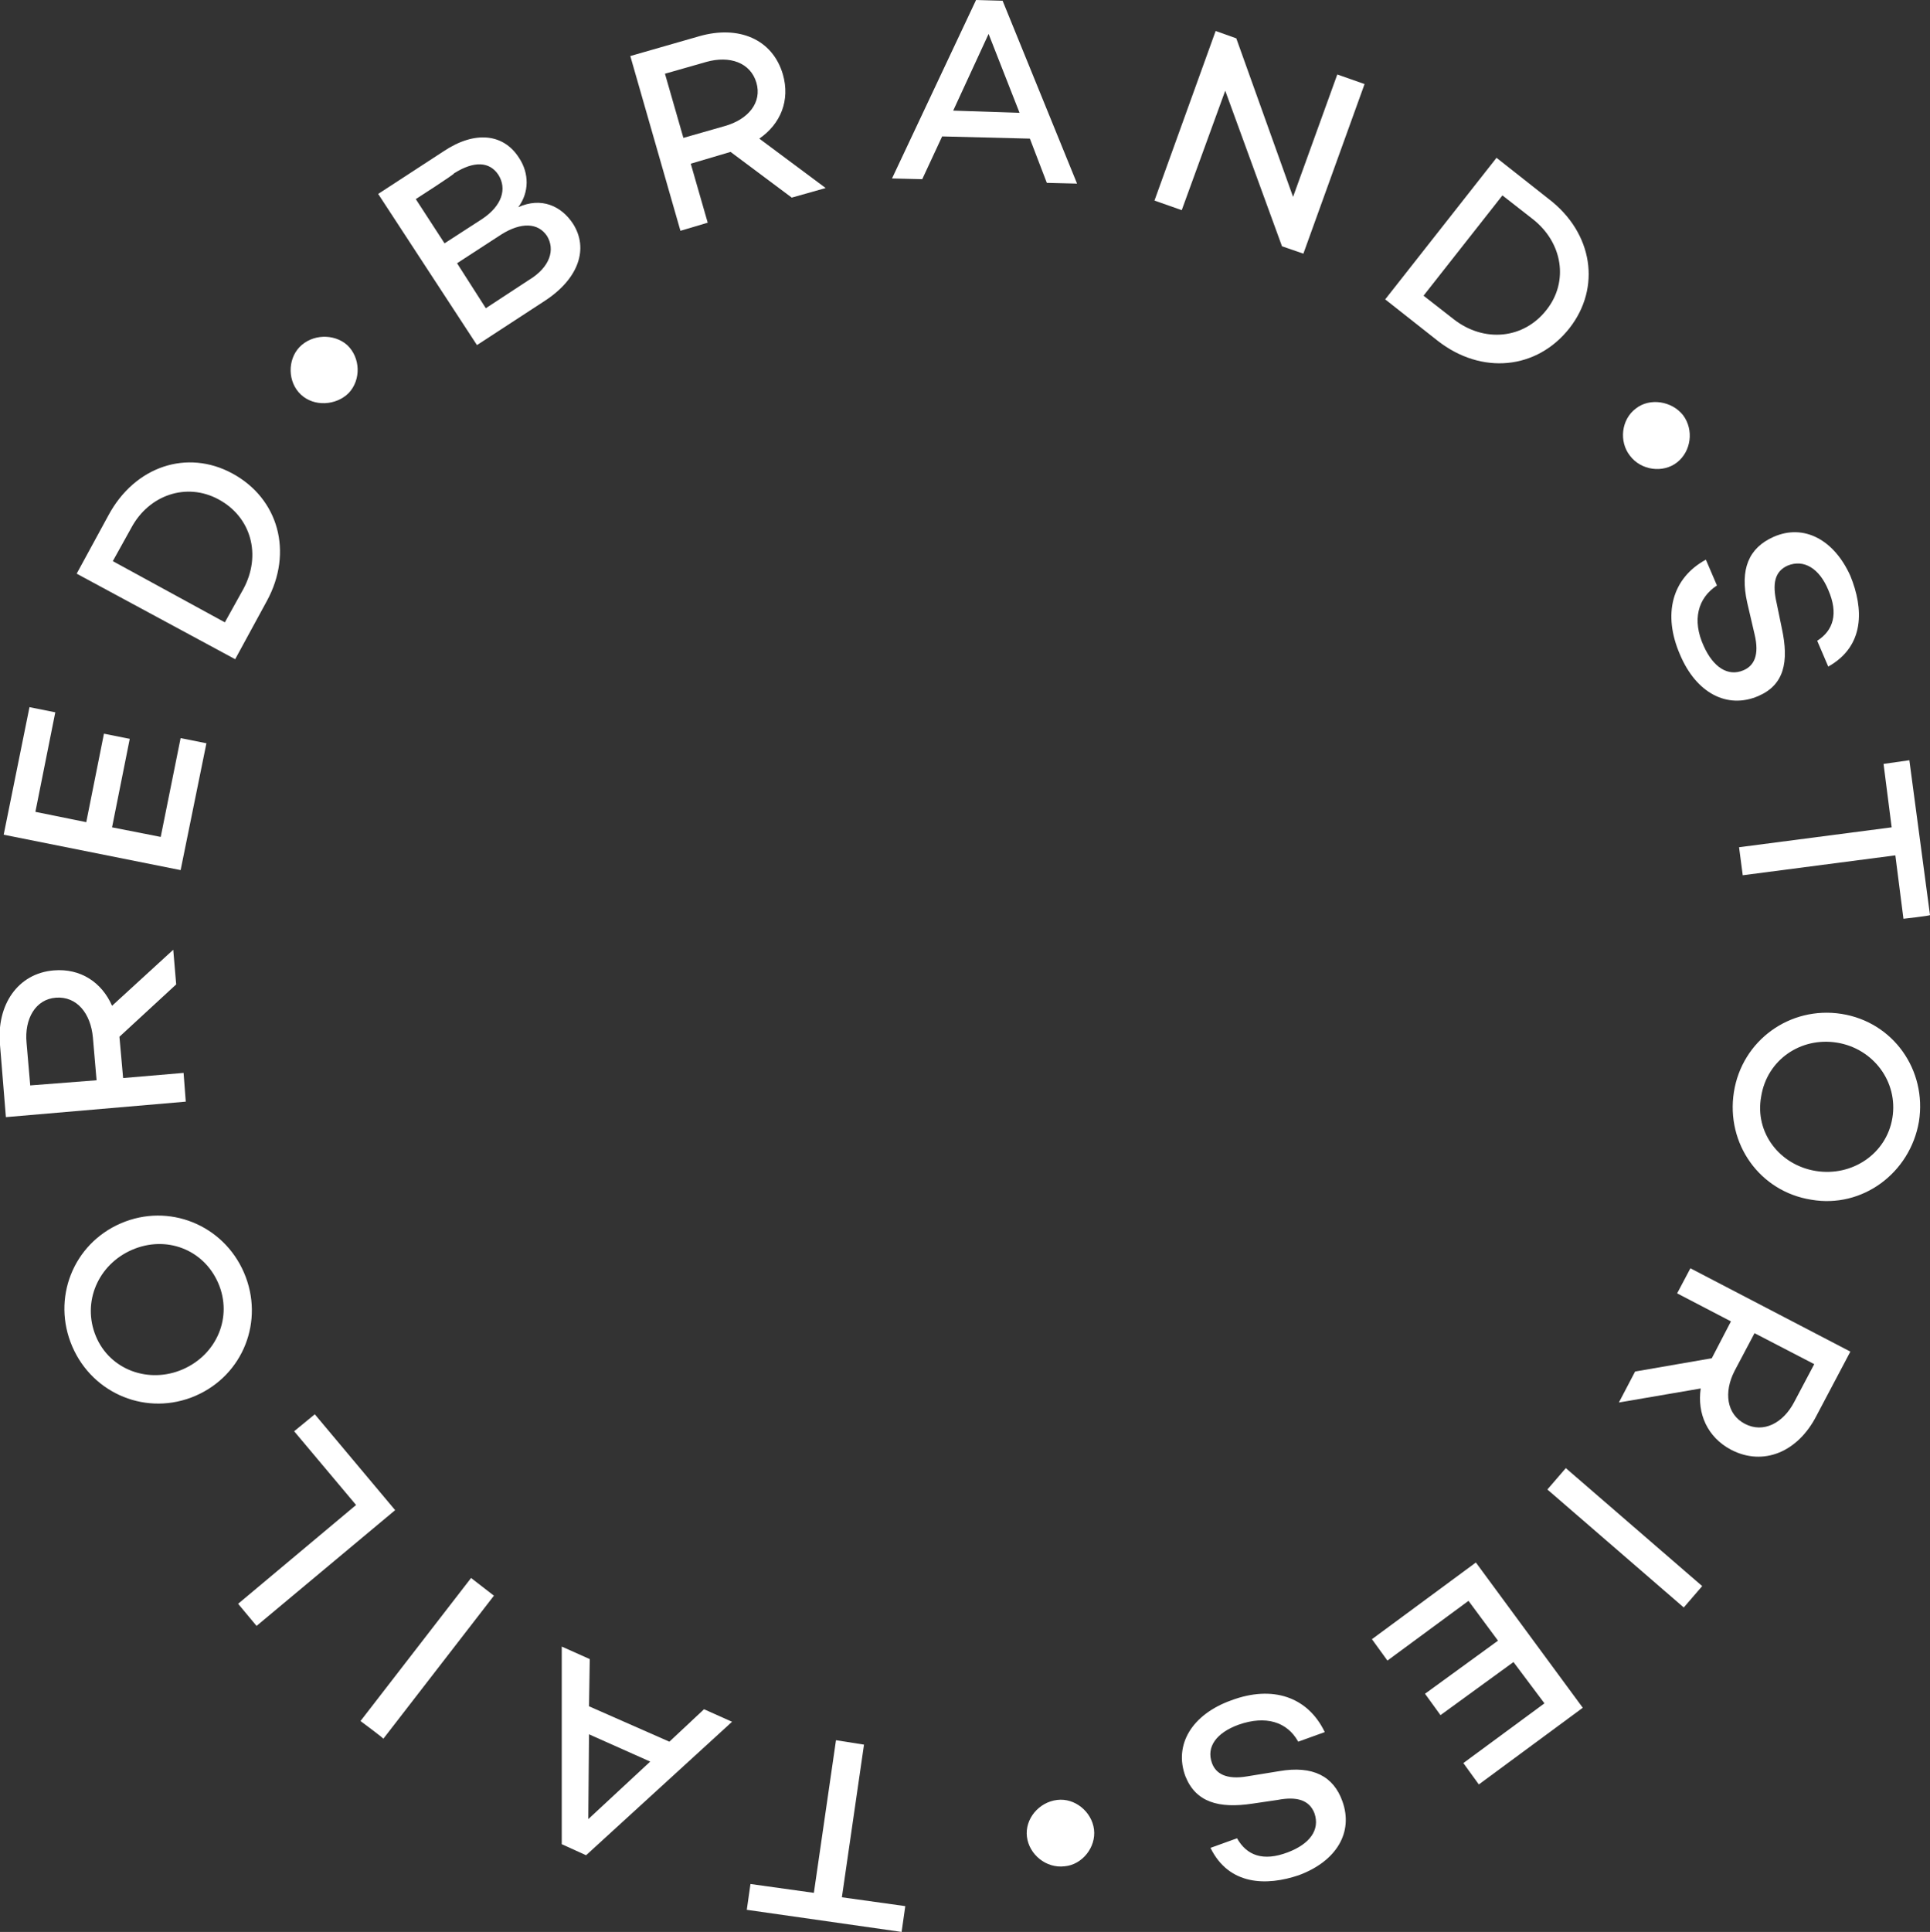<?xml version="1.0" encoding="utf-8"?>
<!-- Generator: Adobe Illustrator 28.2.0, SVG Export Plug-In . SVG Version: 6.00 Build 0)  -->
<svg version="1.1" id="Layer_2_00000037663904649102415310000006499222955731725993_"
	 xmlns="http://www.w3.org/2000/svg" xmlns:xlink="http://www.w3.org/1999/xlink" x="0px" y="0px" viewBox="0 0 261.8 262"
	 style="enable-background:new 0 0 261.8 262;" xml:space="preserve">
<rect x="0" y="0" width="261.8" height="262" fill="#333333" stroke="none"/>
<style type="text/css">
	.st0{fill:#FFFFFF;}
</style>
<g>
	<path class="st0" d="M101.8,255.5l8.6,1.2l3-20.7l3.8,0.6l-3,20.7l8.6,1.2l-0.5,3.5l-21-3L101.8,255.5L101.8,255.5z"/>
	<path class="st0" d="M79.9,231.4l10.9,4.8l4.7-4.4l3.8,1.7l-19.8,18.1l-3.3-1.5l0-26.8L80,225L79.9,231.4L79.9,231.4z M79.9,235.2
		l-0.1,11.5l8.4-7.8L79.9,235.2L79.9,235.2z"/>
	<path class="st0" d="M48.9,233.4l15-19.4l3.1,2.4l-15,19.4C52,235.7,48.9,233.4,48.9,233.4z"/>
	<path class="st0" d="M39.9,194.1l2.8-2.3l10.9,13l-18.8,15.7l-2.5-3l16-13.4L39.9,194.1L39.9,194.1z"/>
	<path class="st0" d="M16.4,165.9c6.5-2.8,13.9,0.2,16.7,6.7c2.8,6.5-0.1,13.9-6.6,16.7s-13.9-0.2-16.7-6.7
		C7,176.1,9.9,168.7,16.4,165.9z M17.9,169.5c-4.6,2-6.8,7.1-4.9,11.7s7.2,6.5,11.8,4.5s6.8-7.1,4.8-11.7S22.5,167.5,17.9,169.5
		L17.9,169.5z"/>
	<path class="st0" d="M16.2,140.6l0.5,5.6l8.2-0.7l0.3,3.9l-24.4,2.1l-0.8-9.8c-0.5-5.4,2.4-9.7,7.3-10.1c3.6-0.3,6.5,1.6,7.9,4.8
		l8.3-7.6l0.4,4.7L16.2,140.6L16.2,140.6z M13.1,146.5l-0.5-5.8c-0.3-3.3-2.2-5.6-5-5.4c-2.8,0.2-4.3,2.9-4,6.1l0.5,5.8L13.1,146.5
		L13.1,146.5z"/>
	<path class="st0" d="M4.8,110.1l6.9,1.4l2.4-12l3.5,0.7l-2.4,12l6.6,1.3l2.7-13.4l3.5,0.7L24.5,118l-24-4.8L4,95.9l3.5,0.7
		L4.8,110.1z"/>
	<path class="st0" d="M31.5,64.2c6.3,3.4,8.3,10.7,4.7,17.3l-4.3,7.9L10.4,77.8l4.3-7.9C18.3,63.2,25.4,60.9,31.5,64.2z M29.6,67.7
		c-4.3-2.3-9.4-0.6-11.8,3.9l-2.5,4.5l15.2,8.3l2.5-4.5C35.5,75.3,34.1,70.1,29.6,67.7z"/>
	<path class="st0" d="M40.8,53.5c-1.8-1.7-1.8-4.7-0.2-6.4c1.7-1.8,4.7-1.9,6.5-0.3c1.8,1.7,1.9,4.7,0.2,6.5
		C45.6,55,42.6,55.2,40.8,53.5L40.8,53.5z"/>
	<path class="st0" d="M77.7,30.3c2.2,3.4,0.8,7.5-3.8,10.5l-9.2,6L51.3,26.3l8.9-5.8c4.2-2.8,8.1-2.4,10.2,0.9
		c1.4,2.1,1.4,4.7-0.1,6.7C73.4,26.7,76.1,27.9,77.7,30.3L77.7,30.3z M56.4,27l3.9,6l5.1-3.3c2.7-1.8,3.4-4.1,2.2-6
		c-1.2-1.8-3.3-1.9-6-0.2C61.7,23.6,56.4,27,56.4,27z M74.2,32c-1.2-1.8-3.5-1.9-6.2-0.2l-6,3.9l3.9,6.1l5.8-3.8
		C74.7,36.2,75.3,33.8,74.2,32L74.2,32z"/>
	<path class="st0" d="M99.1,20.6l-5.4,1.6l2.3,8l-3.7,1.1L85.5,7.6l9.4-2.7c5.3-1.5,9.9,0.4,11.3,5.2c1,3.5-0.3,6.7-3.2,8.7l9,6.7
		l-4.6,1.3L99.1,20.6L99.1,20.6z M92.7,18.7l5.6-1.6c3.2-0.9,5.1-3.2,4.3-5.9s-3.6-3.7-6.8-2.8L90.2,10L92.7,18.7L92.7,18.7z"/>
	<path class="st0" d="M139.7,18.8l-11.9-0.3l-2.7,5.8l-4.1-0.1L132.4,0l3.6,0.1l10.1,24.8l-4.1-0.1L139.7,18.8L139.7,18.8z
		 M138.3,15.3l-4.2-10.7l-4.8,10.4L138.3,15.3L138.3,15.3z"/>
	<path class="st0" d="M185.1,11.4l-8.3,23l-2.9-1l-7.7-21.1l-5.9,16.2l-3.7-1.3l8.3-23l2.8,1l7.7,21.5l6-16.6L185.1,11.4L185.1,11.4
		z"/>
	<path class="st0" d="M212.9,44.5c-4.4,5.6-11.9,6.4-17.9,1.7l-7.1-5.6L203,21.4l7.1,5.6C216.1,31.6,217.2,39,212.9,44.5z M209.8,42
		c3-3.8,2.2-9.1-1.9-12.3l-4.1-3.2l-10.7,13.6l4.1,3.2C201.3,46.5,206.7,46,209.8,42z"/>
	<path class="st0" d="M221.9,55.4c1.9-1.5,4.9-1,6.4,0.9c1.5,2,1.1,4.9-0.8,6.4c-1.9,1.5-4.9,1.1-6.4-0.9
		C219.6,59.9,219.9,56.9,221.9,55.4L221.9,55.4z"/>
	<path class="st0" d="M248,90.4l-1.5-3.5c2.2-1.4,2.9-3.7,1.5-6.9c-1.2-2.9-3.3-4.2-5.5-3.3c-1.8,0.8-2.1,2.5-1.5,5.1l0.7,3.4
		c1,4.6,0.3,7.7-3.2,9.2c-4.2,1.8-8.4-0.4-10.6-5.6c-2.4-5.5-1.1-10.4,3.5-12.9l1.5,3.5c-2.6,1.7-3.4,4.7-1.8,8.2
		c1.3,2.9,3.3,4.2,5.4,3.3c1.4-0.6,2.2-2,1.5-4.9l-1-4.3c-1-4.5,0.2-7.4,3.6-8.9c4.1-1.8,8.2,0.4,10.4,5.3
		C252.8,82.5,253,87.6,248,90.4L248,90.4z"/>
	<path class="st0" d="M258.2,124.6l-1.1-8.6l-20.7,2.7l-0.5-3.8l20.7-2.7l-1.1-8.6l3.5-0.5l2.8,21
		C261.8,124.2,258.2,124.6,258.2,124.6z"/>
	<path class="st0" d="M245.7,162.7c-7-1.1-11.6-7.6-10.5-14.6s7.6-11.7,14.6-10.6c7,1.1,11.6,7.6,10.5,14.6
		C259.1,159.1,252.6,163.9,245.7,162.7z M246.3,158.8c4.9,0.8,9.6-2.3,10.4-7.2s-2.6-9.4-7.5-10.2c-4.9-0.8-9.5,2.3-10.3,7.3
		C238,153.6,241.4,158,246.3,158.8L246.3,158.8z"/>
	<path class="st0" d="M232.2,184.2l2.6-5l-7.3-3.8l1.8-3.4l21.7,11.3l-4.6,8.7c-2.5,4.9-7.2,6.9-11.6,4.6c-3.2-1.7-4.6-4.9-4.1-8.3
		l-11.1,1.9l2.2-4.2L232.2,184.2L232.2,184.2z M238,180.8l-2.7,5.1c-1.5,2.9-1.1,5.9,1.4,7.2s5.2-0.1,6.7-3l2.7-5.1L238,180.8
		L238,180.8z"/>
	<path class="st0" d="M228.4,218l-18.5-16l2.5-2.9l18.5,16L228.4,218z"/>
	<path class="st0" d="M209.5,231l-4.2-5.6l-9.9,7.2l-2.1-2.9l9.9-7.2l-4-5.4l-11,8.1l-2.1-2.9l14.1-10.4l14.5,19.7L200.6,242
		l-2.1-2.9L209.5,231L209.5,231z"/>
	<path class="st0" d="M164.2,250.6l3.6-1.3c1.3,2.3,3.5,3.2,6.9,1.9c2.9-1.1,4.4-3,3.6-5.3c-0.7-1.8-2.4-2.3-5-1.8l-3.4,0.5
		c-4.6,0.7-7.7-0.2-9.1-3.7c-1.6-4.3,0.9-8.4,6.2-10.3c5.6-2.1,10.4-0.5,12.7,4.3l-3.6,1.3c-1.5-2.7-4.4-3.6-8.1-2.3
		c-3,1.1-4.4,3-3.6,5.2c0.5,1.4,1.9,2.3,4.8,1.8l4.3-0.7c4.6-0.8,7.4,0.7,8.6,4.1c1.5,4.2-0.8,8.1-5.9,10
		C171.8,255.8,166.7,255.7,164.2,250.6L164.2,250.6z"/>
	<path class="st0" d="M148.4,248.1c0.3,2.4-1.6,4.8-4,5c-2.5,0.3-4.8-1.6-5.1-4s1.6-4.7,4.1-5C145.8,243.8,148.1,245.7,148.4,248.1
		L148.4,248.1z"/>
</g>
</svg>
